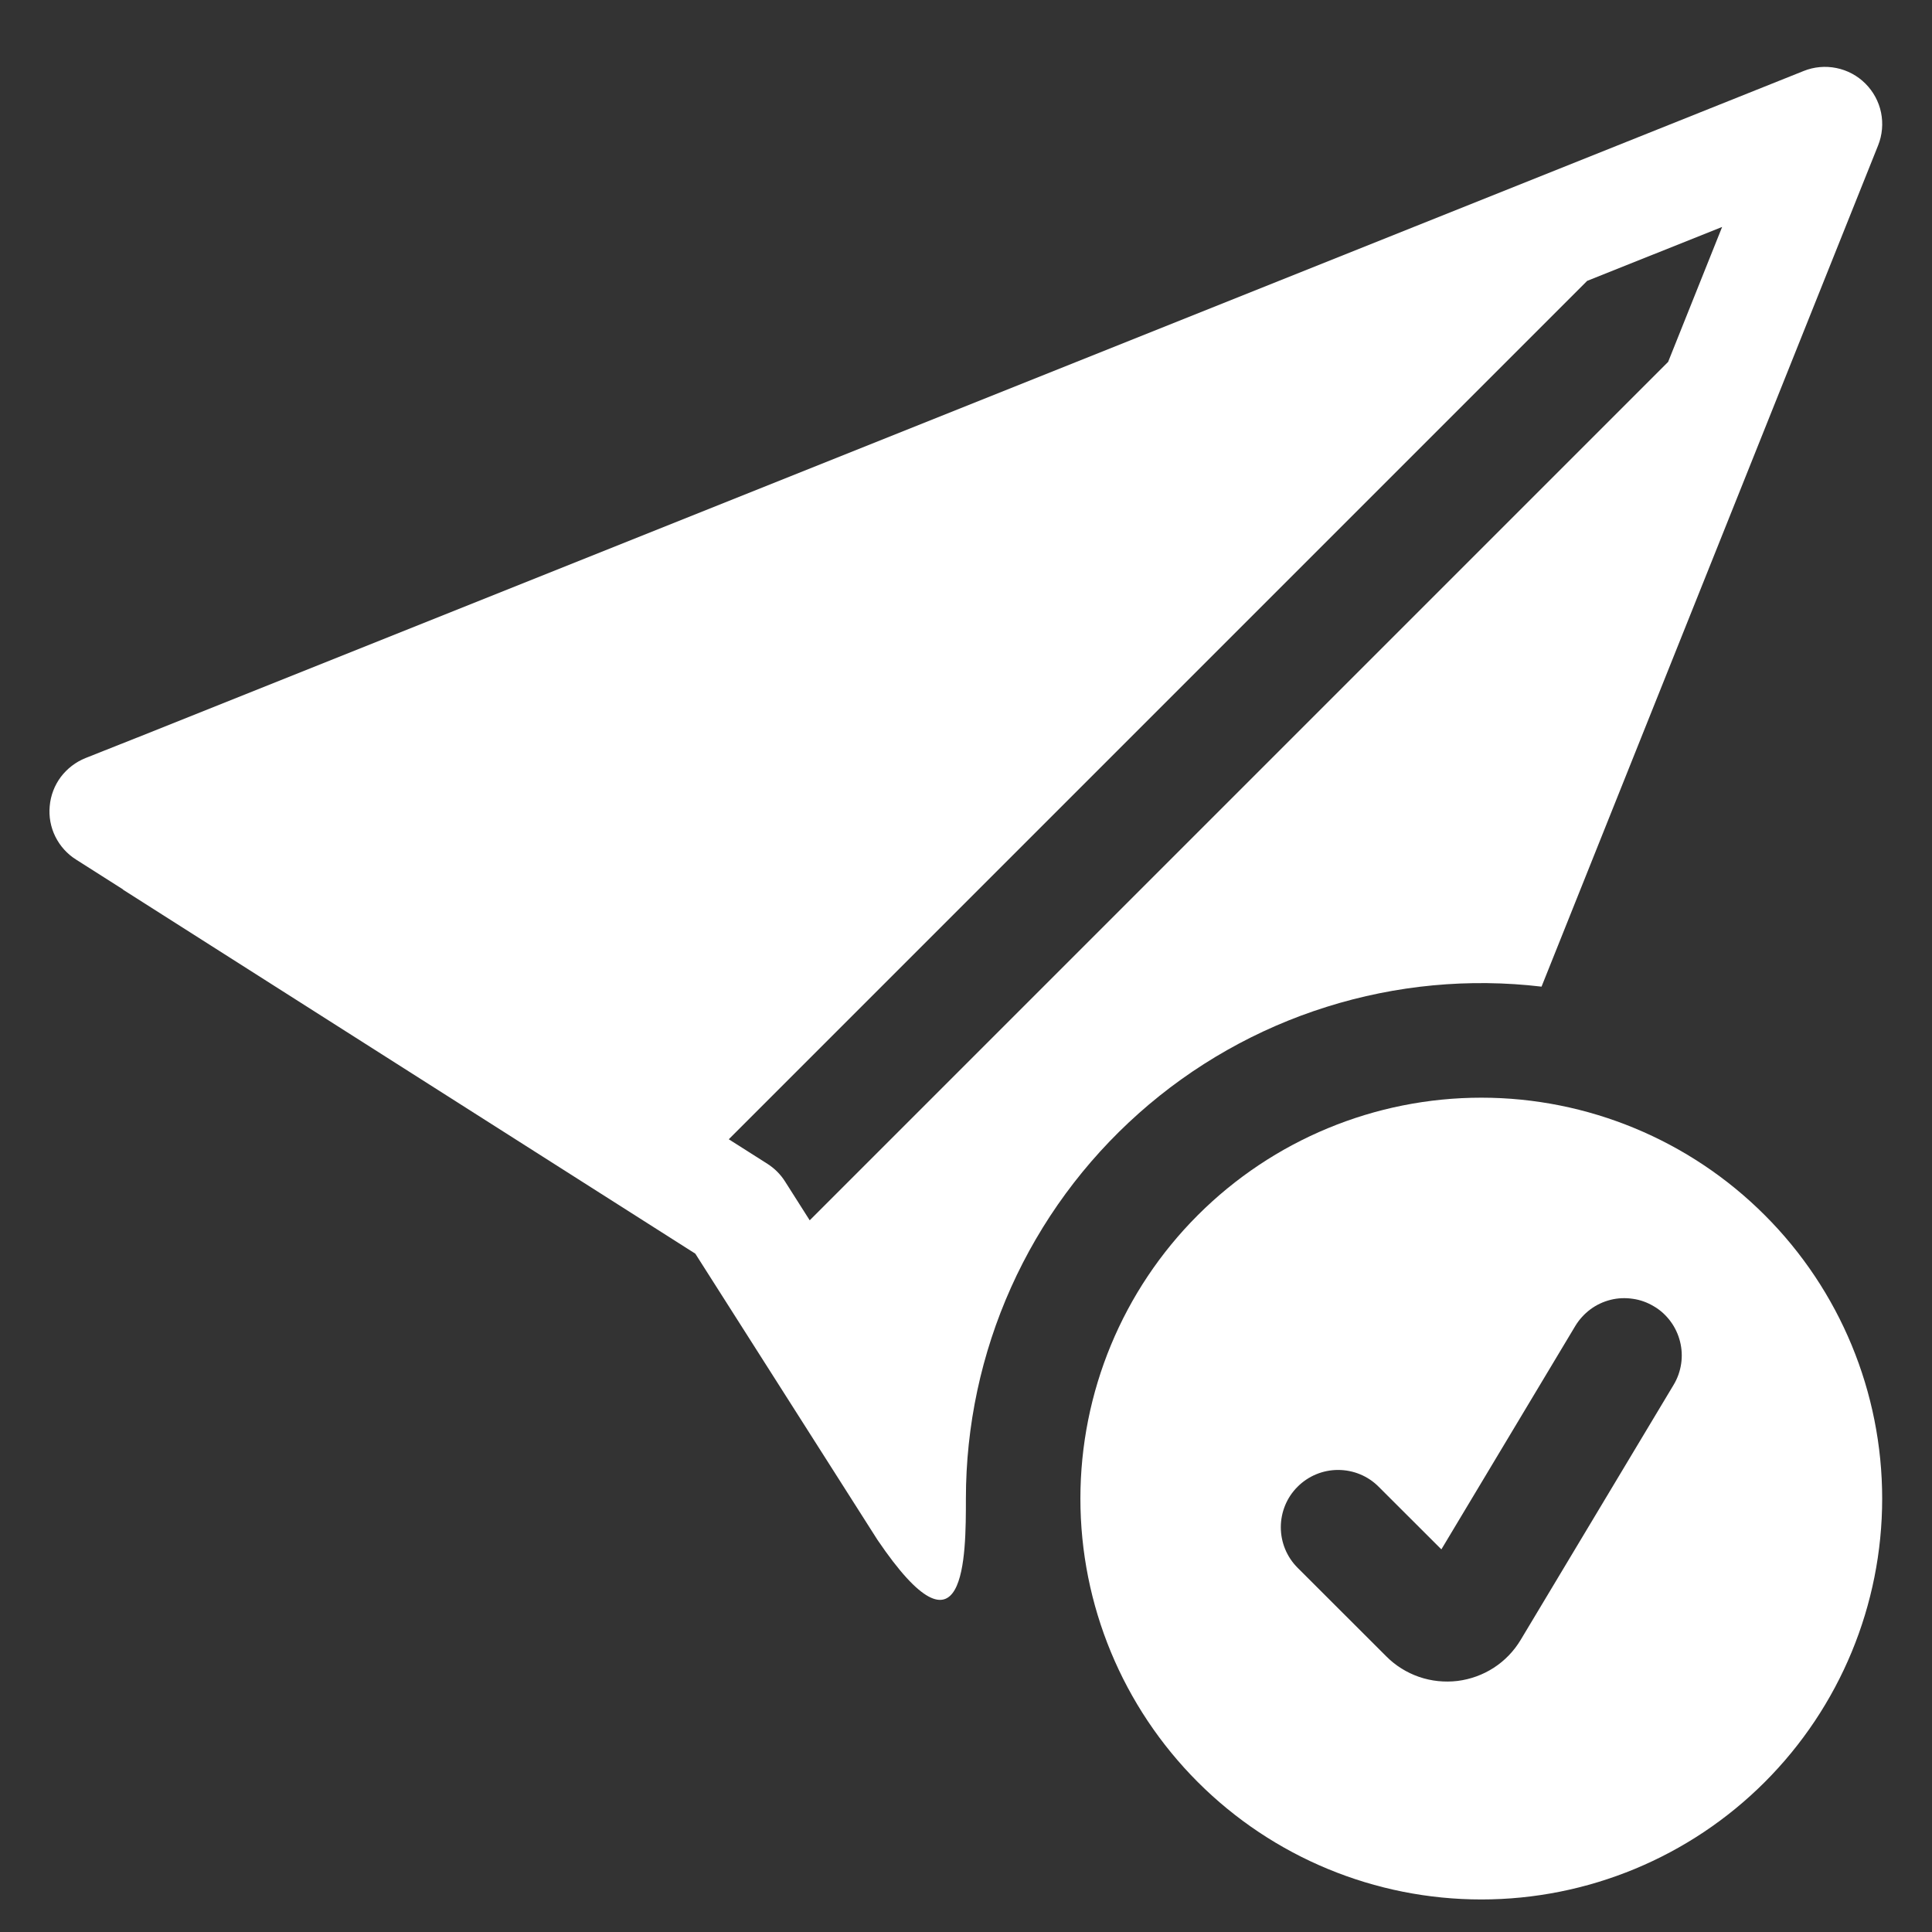 <svg width="19" height="19" viewBox="0 0 19 19" fill="none" xmlns="http://www.w3.org/2000/svg">
<rect x="0" y="0" width="19" height="19" fill="#333333" stroke="none"/>
<path d="M18.47 1.43C18.511 1.328 18.521 1.215 18.499 1.107C18.477 0.999 18.423 0.9 18.345 0.822C18.267 0.744 18.168 0.691 18.06 0.669C17.952 0.647 17.84 0.657 17.738 0.698L1.351 7.253H1.35L0.841 7.455C0.744 7.494 0.661 7.558 0.598 7.641C0.536 7.724 0.498 7.823 0.489 7.927C0.479 8.03 0.498 8.134 0.544 8.227C0.59 8.32 0.661 8.399 0.749 8.454L1.21 8.747L1.211 8.75L6.838 12.329L8.629 15.143C9.499 16.427 9.499 15.301 9.499 14.738C9.499 14.022 9.65 13.314 9.943 12.661C10.236 12.008 10.664 11.425 11.199 10.949C11.734 10.473 12.364 10.116 13.046 9.902C13.729 9.687 14.45 9.619 15.16 9.703L18.47 1.43ZM16.405 3.559L7.963 12.001L7.721 11.62C7.677 11.55 7.618 11.491 7.548 11.446L7.167 11.204L15.609 2.762L16.936 2.232L16.405 3.559Z" fill="white"/>
<path d="M18.51 14.738C18.51 15.784 18.095 16.786 17.355 17.526C16.616 18.265 15.613 18.68 14.568 18.68C13.522 18.68 12.519 18.265 11.78 17.526C11.04 16.786 10.625 15.784 10.625 14.738C10.625 13.692 11.04 12.689 11.78 11.95C12.519 11.211 13.522 10.795 14.568 10.795C15.613 10.795 16.616 11.211 17.355 11.95C18.095 12.689 18.51 13.692 18.51 14.738ZM16.265 12.847C16.202 12.809 16.131 12.783 16.058 12.773C15.985 12.762 15.91 12.765 15.839 12.783C15.767 12.801 15.699 12.833 15.64 12.877C15.581 12.921 15.53 12.977 15.492 13.04L14.175 15.237L13.558 14.621C13.453 14.515 13.309 14.456 13.159 14.456C13.01 14.456 12.867 14.515 12.761 14.621C12.655 14.726 12.596 14.87 12.596 15.019C12.596 15.169 12.655 15.312 12.761 15.418L13.633 16.289C13.723 16.38 13.834 16.449 13.955 16.491C14.077 16.533 14.206 16.546 14.334 16.531C14.461 16.515 14.583 16.471 14.691 16.401C14.799 16.331 14.889 16.237 14.955 16.127L16.459 13.619C16.497 13.556 16.522 13.486 16.533 13.412C16.544 13.339 16.54 13.264 16.522 13.193C16.504 13.121 16.472 13.053 16.428 12.994C16.384 12.935 16.329 12.884 16.265 12.847Z" fill="white"/>
</svg>
